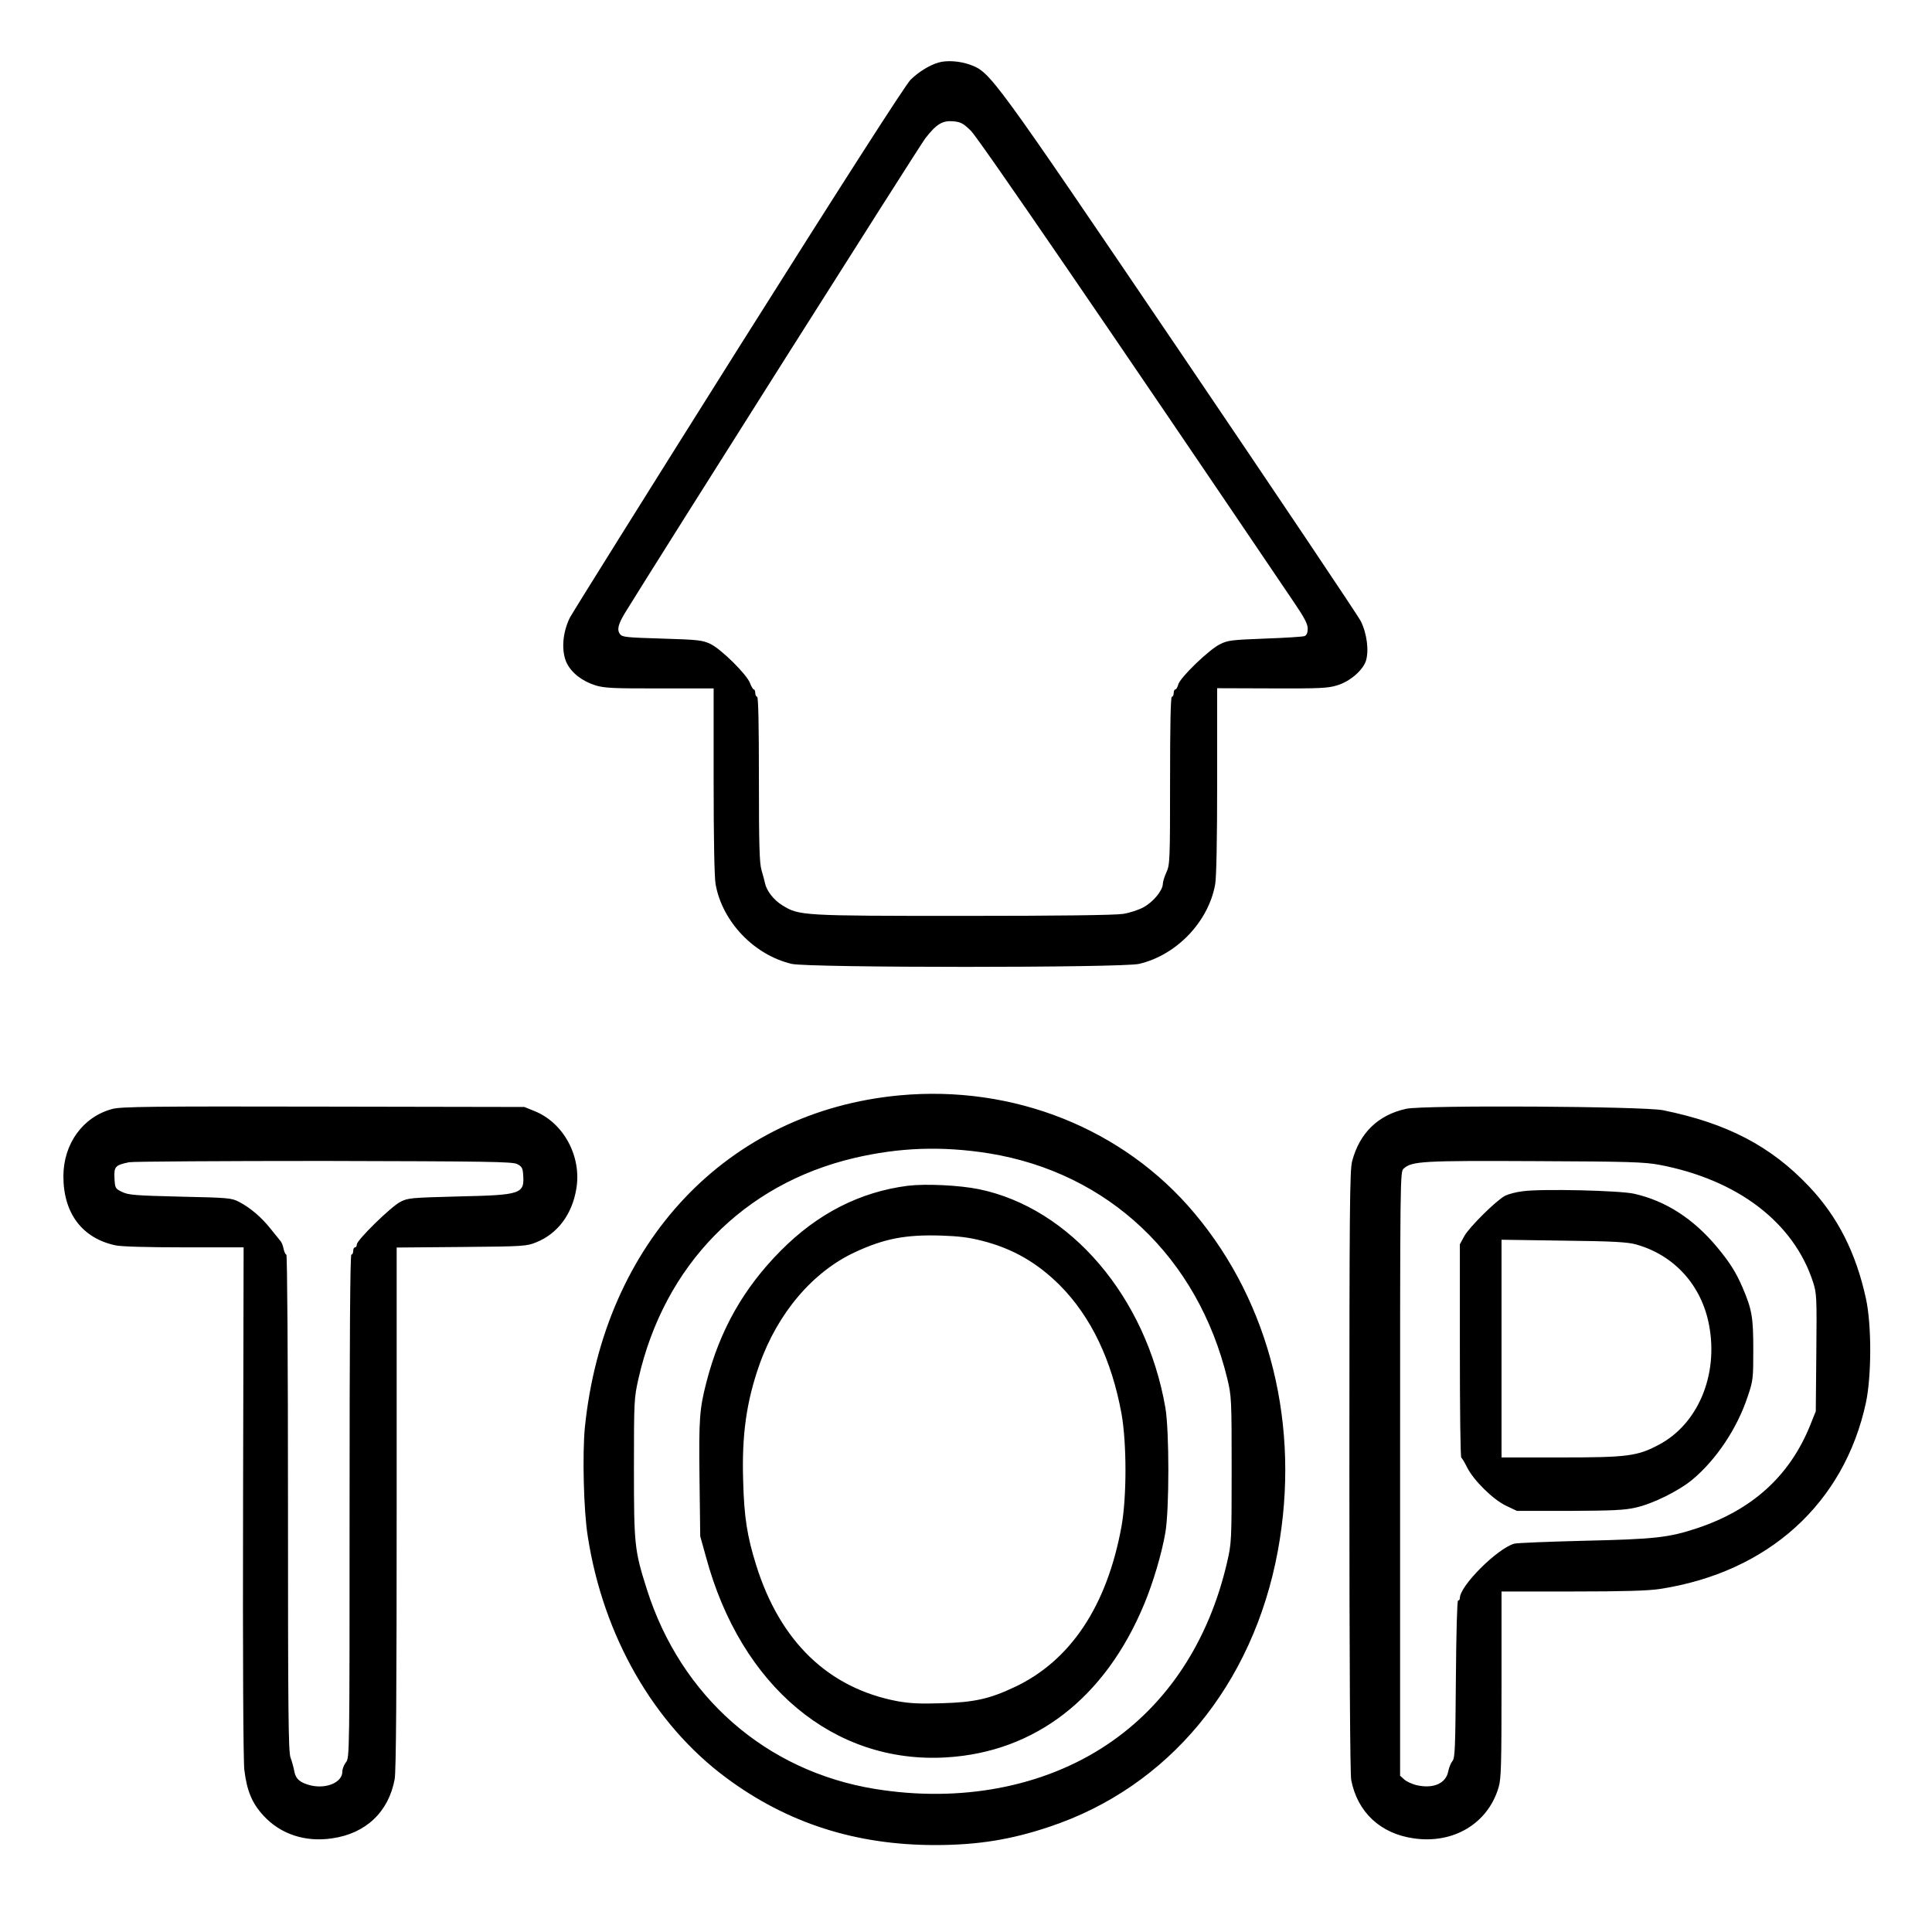 <?xml version="1.0" standalone="no"?>
<!DOCTYPE svg PUBLIC "-//W3C//DTD SVG 20010904//EN"
 "http://www.w3.org/TR/2001/REC-SVG-20010904/DTD/svg10.dtd">
<svg version="1.0" xmlns="http://www.w3.org/2000/svg"
 width="2048pt" height="2048pt" viewBox="0 0 2048 2048"
 preserveAspectRatio="xMidYMid meet">
<g transform="translate(0,2048) scale(0.192,-0.192)"
fill="#000000" stroke="none">
<path d="M5180 10321 c-52 -16 -109 -52 -153 -95 -29 -30 -355 -537 -948
-1478 -496 -788 -916 -1460 -933 -1492 -41 -83 -48 -185 -17 -250 27 -55 86
-101 161 -124 47 -14 99 -17 353 -16 l297 0 0 -511 c0 -319 4 -534 11 -571 37
-206 212 -390 420 -439 96 -22 1822 -22 1918 0 208 49 383 233 420 439 7 37
11 252 11 571 l0 512 303 -1 c264 -1 309 1 360 17 70 21 140 82 158 134 18 56
6 152 -28 220 -16 32 -464 699 -995 1483 -1043 1539 -1049 1547 -1161 1589
-58 21 -130 26 -177 12z m181 -377 c41 -40 772 -1107 1786 -2607 55 -81 73
-116 73 -141 0 -23 -6 -36 -17 -41 -10 -4 -108 -10 -218 -14 -182 -7 -206 -9
-249 -31 -59 -28 -222 -185 -231 -223 -4 -15 -11 -27 -16 -27 -5 0 -9 -9 -9
-20 0 -11 -4 -20 -10 -20 -7 0 -10 -161 -10 -462 0 -440 -1 -465 -20 -507 -11
-24 -20 -53 -20 -65 -1 -36 -53 -99 -106 -128 -27 -15 -79 -32 -114 -37 -42
-7 -358 -11 -880 -11 -891 0 -908 1 -1000 58 -48 29 -87 80 -96 121 -3 14 -12
48 -20 75 -11 39 -14 135 -14 502 0 296 -3 454 -10 454 -5 0 -10 9 -10 20 0
11 -4 20 -8 20 -4 0 -14 16 -21 35 -17 47 -158 187 -218 216 -44 21 -66 24
-267 30 -199 6 -221 8 -233 25 -18 24 -10 55 29 119 188 306 1623 2574 1656
2617 62 80 95 100 155 95 42 -4 55 -11 98 -53z M4965 4619 c-949 -89 -1632
-811 -1736 -1834 -14 -146 -7 -458 16 -600 85 -551 365 -1038 765 -1334 337
-250 714 -371 1153 -371 235 0 420 30 631 101 658 219 1124 783 1261 1523 126
686 -41 1365 -460 1864 -391 467 -999 710 -1630 651z m495 -320 c660 -107
1153 -574 1316 -1244 23 -97 24 -111 24 -503 0 -393 -1 -406 -25 -510 -101
-437 -331 -787 -665 -1009 -349 -233 -808 -320 -1280 -243 -601 98 -1071 510
-1259 1103 -68 215 -71 242 -71 671 0 370 1 384 25 491 142 626 580 1074 1190
1218 251 59 486 67 745 26z M5012 4120 c-264 -34 -498 -153 -702 -359 -205
-207 -336 -438 -410 -726 -38 -148 -42 -201 -38 -530 l4 -320 32 -115 c193
-715 707 -1143 1326 -1106 491 29 878 328 1093 846 50 120 97 279 117 395 22
126 22 564 0 690 -106 612 -525 1102 -1029 1206 -108 22 -293 31 -393 19z
m411 -304 c169 -43 304 -121 430 -247 171 -173 285 -412 339 -708 29 -164 29
-458 0 -621 -80 -440 -282 -744 -593 -889 -136 -64 -221 -83 -399 -88 -119 -4
-176 -1 -244 11 -382 72 -649 329 -781 751 -50 159 -67 267 -72 467 -8 252 18
435 89 638 101 287 296 516 530 624 160 74 277 97 473 91 96 -3 155 -10 228
-29z M620 4544 c-162 -43 -270 -192 -270 -372 0 -204 104 -342 288 -381 33 -7
176 -11 380 -11 l327 0 -3 -1402 c-2 -879 1 -1433 7 -1483 14 -116 43 -185
106 -253 94 -102 230 -147 378 -125 186 26 313 146 346 327 8 42 11 500 11
1497 l0 1438 358 3 c343 3 359 4 413 26 117 47 198 154 221 296 30 178 -70
363 -230 428 l-57 23 -1110 2 c-947 2 -1118 0 -1165 -13z m2235 -304 c24 -12
31 -22 33 -54 9 -112 -6 -117 -358 -125 -262 -7 -277 -8 -320 -30 -52 -27
-240 -211 -240 -235 0 -9 -4 -16 -10 -16 -5 0 -10 -9 -10 -20 0 -11 -4 -20
-10 -20 -7 0 -10 -470 -10 -1389 0 -1373 0 -1389 -20 -1414 -11 -14 -20 -37
-20 -52 0 -58 -86 -96 -173 -76 -59 14 -85 36 -92 78 -4 21 -13 55 -21 76 -12
32 -14 248 -14 1407 0 776 -4 1370 -9 1370 -5 0 -11 14 -15 30 -3 17 -10 36
-16 43 -5 6 -30 37 -54 67 -51 65 -113 118 -176 151 -43 22 -57 23 -326 29
-248 6 -286 9 -320 26 -38 18 -39 21 -42 76 -3 64 4 72 81 88 23 4 508 7 1077
7 900 -2 1039 -4 1065 -17z M7764 4545 c-156 -34 -258 -134 -299 -290 -13 -52
-15 -259 -15 -1711 0 -1067 4 -1670 10 -1704 34 -178 161 -297 345 -323 220
-32 410 82 469 282 14 47 16 125 16 568 l0 513 393 0 c283 0 417 4 482 14 597
92 1017 472 1137 1029 31 147 32 427 0 574 -55 252 -155 451 -314 619 -211
223 -452 349 -806 421 -109 22 -1324 29 -1418 8z m1396 -309 c433 -82 743
-318 850 -648 20 -62 21 -83 18 -389 l-3 -324 -32 -80 c-113 -277 -317 -463
-621 -565 -159 -53 -236 -61 -627 -70 -198 -5 -371 -12 -385 -16 -95 -28 -300
-233 -300 -300 0 -8 -4 -14 -10 -14 -5 0 -10 -168 -12 -434 -3 -383 -5 -436
-19 -452 -9 -11 -19 -36 -23 -56 -12 -67 -81 -98 -172 -78 -27 6 -59 21 -71
32 l-23 21 0 1667 c0 1664 0 1667 20 1685 45 41 106 44 725 41 517 -2 602 -5
685 -20z M8409 4090 c-37 -4 -81 -16 -99 -25 -48 -25 -196 -171 -225 -222
l-25 -46 0 -587 c0 -324 3 -590 8 -592 4 -1 18 -25 32 -53 36 -72 145 -179
216 -212 l59 -28 290 0 c235 1 304 4 365 18 95 21 238 92 313 154 132 110 248
283 306 459 30 88 31 100 31 257 0 182 -7 223 -60 347 -36 83 -70 137 -139
220 -131 158 -285 257 -459 296 -79 18 -509 28 -613 14z m624 -294 c211 -59
362 -226 403 -446 52 -274 -61 -545 -276 -659 -119 -64 -175 -71 -542 -71
l-328 0 0 601 0 601 343 -5 c273 -3 354 -8 400 -21z"/>
</g>
</svg>
